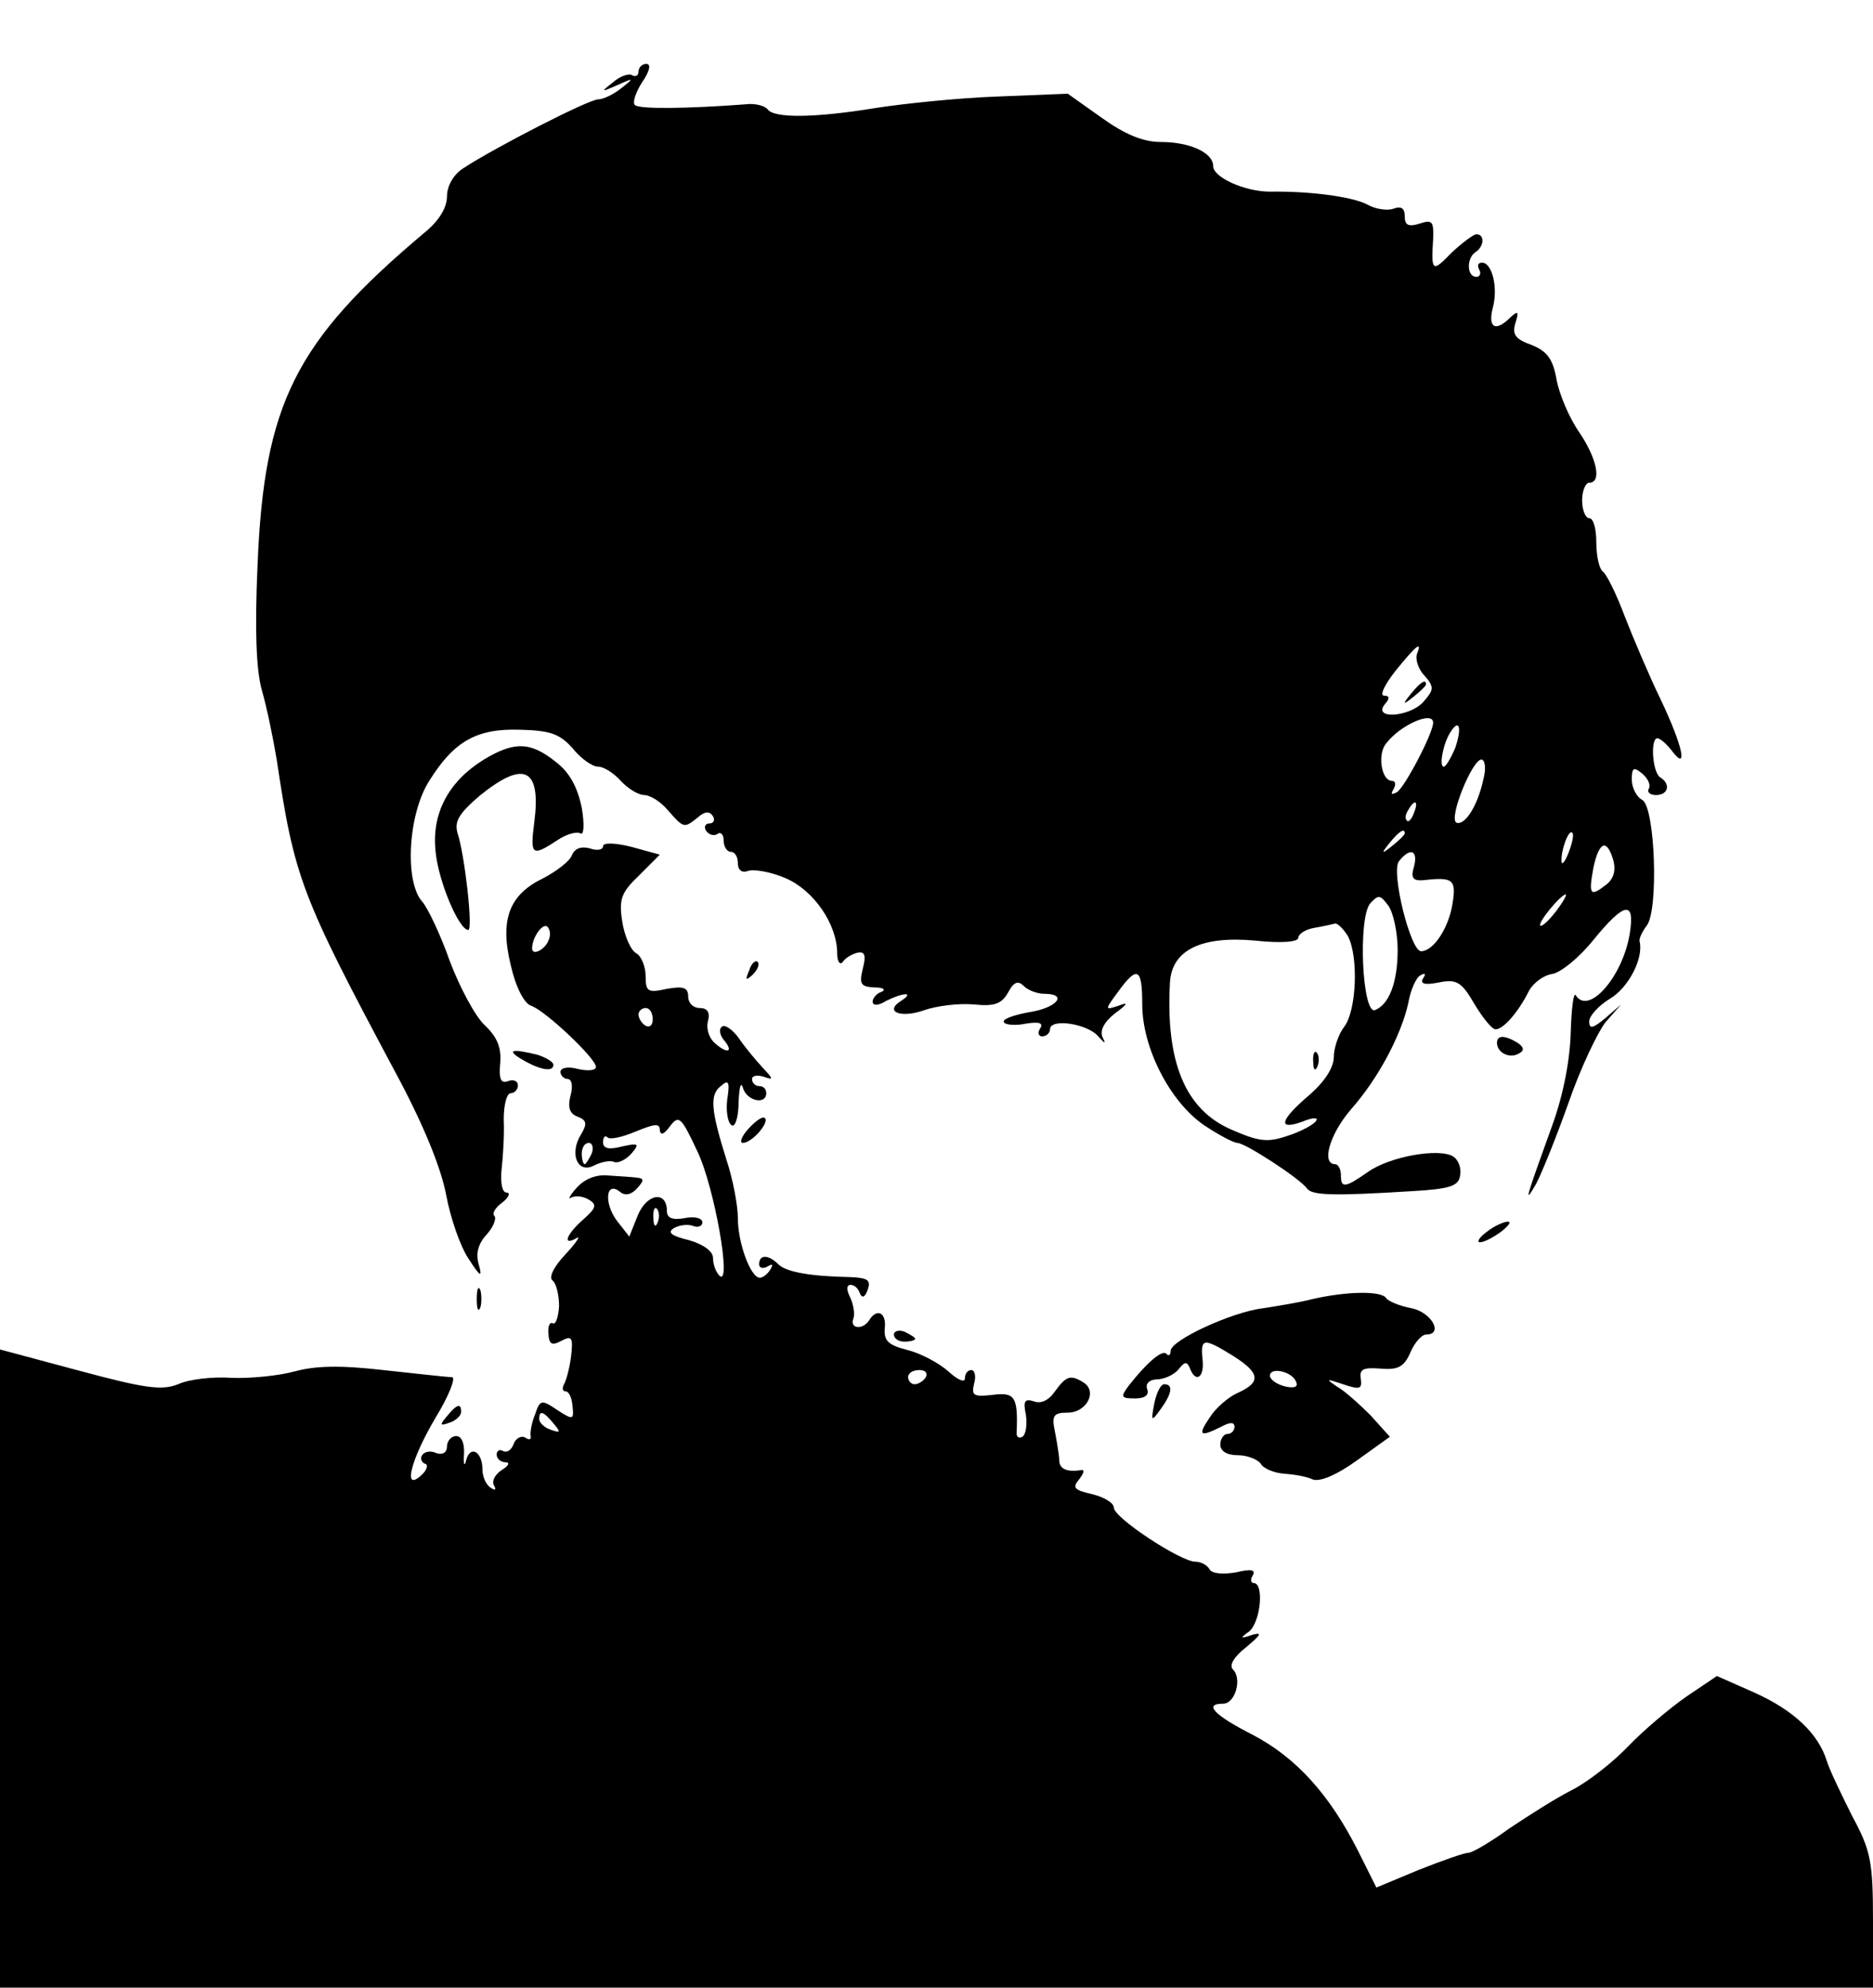 <?xml version="1.0" standalone="no"?>
<!DOCTYPE svg PUBLIC "-//W3C//DTD SVG 20010904//EN"
 "http://www.w3.org/TR/2001/REC-SVG-20010904/DTD/svg10.dtd">
<svg version="1.0" xmlns="http://www.w3.org/2000/svg"
 width="264pt" height="280pt" viewBox="0 0 264 280"
 preserveAspectRatio="xMidYMid meet">

<g transform="translate(0,280) scale(0.1,-0.1)"
fill="#000000" stroke="none">
<path d="M900 2699 c0 -5 -4 -8 -9 -5 -4 3 -17 -1 -27 -10 -18 -14 -17 -14 6
-4 24 11 24 10 6 -4 -11 -9 -26 -16 -33 -16 -13 0 -144 -67 -190 -97 -14 -9
-23 -25 -23 -40 0 -16 -12 -35 -32 -51 -182 -153 -226 -241 -235 -469 -4 -89
-2 -146 6 -175 7 -24 16 -68 21 -98 25 -167 34 -191 167 -440 40 -74 65 -136
72 -174 6 -32 20 -73 32 -90 16 -25 19 -26 14 -8 -5 16 -1 30 11 43 9 10 14
22 11 26 -4 3 1 12 11 19 9 7 12 14 6 14 -6 0 -9 13 -7 33 2 17 4 49 3 70 0
20 4 37 10 37 5 0 10 5 10 11 0 6 -6 9 -14 6 -10 -4 -13 3 -11 25 2 22 -4 37
-22 54 -13 12 -35 53 -49 90 -13 37 -31 75 -39 84 -25 28 -20 123 10 170 35
56 67 74 128 72 43 -1 56 -6 74 -26 12 -15 28 -26 36 -26 8 0 22 -9 32 -20 10
-11 25 -20 33 -20 8 0 23 -9 33 -21 23 -26 23 -26 42 -11 10 9 17 10 22 2 3
-5 1 -10 -5 -10 -6 0 -8 -5 -5 -10 4 -6 11 -8 16 -5 5 4 9 -1 9 -9 0 -9 5 -16
10 -16 6 0 10 -7 10 -16 0 -10 6 -14 14 -11 8 3 32 -1 53 -10 40 -17 73 -65
73 -106 0 -12 4 -17 8 -12 4 6 13 11 21 13 10 2 12 -4 7 -23 -5 -21 -3 -25 16
-26 13 0 17 -3 11 -6 -7 -2 -13 -9 -13 -14 0 -6 8 -6 19 1 24 12 41 13 21 0
-24 -15 -1 -25 33 -13 17 6 49 10 70 8 29 -3 39 1 48 17 8 15 14 17 22 9 6 -6
19 -11 29 -11 34 0 18 -20 -22 -26 -22 -4 -38 -10 -35 -14 2 -4 17 -5 31 -2
19 3 25 1 20 -7 -4 -6 -2 -11 3 -11 6 0 11 5 11 10 0 16 53 8 68 -10 10 -11
11 -11 6 -1 -4 9 2 21 17 33 19 14 20 17 5 11 -19 -6 -19 -6 0 20 27 37 34 34
34 -18 0 -61 39 -137 87 -170 21 -14 42 -25 47 -25 11 0 88 -50 98 -64 7 -10
36 -11 148 -4 53 3 66 7 68 22 2 10 -2 22 -10 27 -20 12 -89 0 -120 -22 -33
-23 -38 -23 -38 -4 0 8 -4 15 -8 15 -20 0 -8 42 22 77 39 44 71 105 81 150 3
18 11 36 17 39 7 4 8 2 4 -4 -5 -8 2 -10 22 -6 25 5 32 1 50 -30 12 -20 25
-36 30 -36 11 0 32 24 47 54 6 11 20 22 33 24 12 2 38 23 58 48 44 54 59 56
51 8 -10 -60 -58 -115 -76 -86 -3 5 -6 -18 -7 -51 -1 -39 -10 -88 -26 -132
-39 -108 -40 -112 -23 -83 8 15 29 67 46 115 17 49 41 99 52 113 l22 25 -22
-19 c-18 -15 -23 -16 -23 -5 0 8 13 22 29 32 26 15 48 57 42 81 -1 4 4 14 10
22 17 21 12 166 -6 177 -8 4 -15 17 -15 29 0 17 3 18 15 8 8 -7 12 -16 9 -21
-3 -5 2 -9 10 -9 18 0 21 16 6 25 -11 7 -14 55 -4 55 4 0 13 -8 20 -17 24 -32
16 6 -15 71 -16 33 -39 87 -51 118 -12 32 -26 60 -31 63 -5 4 -9 22 -9 41 0
19 -4 34 -10 34 -5 0 -10 11 -10 25 0 14 5 25 10 25 18 0 11 34 -14 71 -14 20
-28 53 -32 74 -5 29 -13 40 -35 49 -23 8 -28 15 -23 31 5 16 4 18 -7 8 -21
-21 -32 -15 -25 13 8 29 -1 64 -15 64 -6 0 -7 -4 -4 -10 3 -5 1 -10 -4 -10
-14 0 -14 27 -1 35 12 8 13 25 1 25 -4 0 -20 -12 -35 -26 -27 -28 -29 -27 -26
19 1 25 -1 28 -19 22 -16 -5 -21 -2 -21 10 0 12 -5 15 -16 11 -8 -3 -25 -1
-37 6 -21 11 -82 19 -137 18 -35 0 -80 20 -80 36 0 19 -33 34 -74 34 -25 0
-51 11 -83 34 l-48 34 -100 -4 c-55 -2 -131 -10 -170 -16 -85 -14 -144 -15
-153 -2 -4 5 -18 9 -32 7 -80 -6 -149 -7 -155 -1 -4 3 1 18 10 32 11 16 13 26
6 26 -6 0 -11 -5 -11 -11z m1097 -821 c-2 -7 2 -21 11 -30 14 -16 13 -20 -2
-37 -19 -21 -72 -25 -54 -3 7 8 7 12 -1 12 -7 0 1 16 16 35 30 37 38 43 30 23z
m23 -96 c0 -15 -40 -91 -51 -98 -8 -4 -9 -3 -5 4 4 7 3 12 -2 12 -15 0 -21 38
-8 53 20 26 66 46 66 29z m31 -36 c-6 -14 -13 -26 -16 -26 -7 0 -1 32 9 48 13
21 17 7 7 -22z m40 -43 c-8 -38 -26 -66 -38 -62 -12 5 22 89 35 89 5 0 7 -12
3 -27z m-98 -48 c-3 -9 -8 -14 -10 -11 -3 3 -2 9 2 15 9 16 15 13 8 -4z m-13
-29 c0 -2 -8 -10 -17 -17 -16 -13 -17 -12 -4 4 13 16 21 21 21 13z m231 -27
c-5 -13 -10 -19 -10 -12 -1 15 10 45 15 40 3 -2 0 -15 -5 -28z m63 -11 c4 -15
0 -27 -11 -35 -22 -17 -24 -13 -17 25 8 37 19 41 28 10z m-281 -9 c-5 -16 -1
-20 13 -19 43 5 47 1 41 -35 -6 -34 -27 -65 -44 -65 -15 0 -43 113 -31 127 16
20 27 15 21 -8z m-23 -117 c0 -46 -12 -77 -32 -85 -18 -6 -24 128 -7 150 12
13 14 13 26 -3 7 -10 13 -38 13 -62z m223 54 c-10 -13 -20 -22 -22 -20 -4 4
29 44 36 44 2 0 -4 -11 -14 -24z m-293 -35 c15 -29 12 -104 -5 -127 -8 -10
-15 -30 -15 -43 0 -15 -13 -35 -35 -54 -41 -35 -45 -50 -9 -37 14 6 23 6 19 1
-3 -5 -21 -15 -40 -21 -29 -10 -41 -8 -80 9 -64 28 -92 94 -86 206 2 46 43 67
120 60 37 -4 61 -2 61 4 0 5 10 12 23 14 12 2 25 5 29 6 4 0 12 -8 18 -18z"/>
<path d="M1989 1823 c-13 -16 -12 -17 4 -4 9 7 17 15 17 17 0 8 -8 3 -21 -13z"/>
<path d="M1851 1304 c0 -11 3 -14 6 -6 3 7 2 16 -1 19 -3 4 -6 -2 -5 -13z"/>
<path d="M682 1730 c-50 -31 -74 -76 -68 -130 4 -42 33 -110 46 -110 7 0 -5
106 -15 136 -5 17 2 28 31 53 63 51 87 39 77 -38 -6 -46 -3 -48 32 -25 13 9
28 13 33 10 5 -3 6 12 2 36 -6 29 -17 50 -37 65 -35 28 -58 29 -101 3z"/>
<path d="M850 1608 c0 -5 -8 -7 -19 -3 -12 3 -21 0 -25 -10 -3 -8 -21 -22 -40
-32 -48 -23 -62 -58 -46 -123 7 -31 19 -54 29 -57 20 -7 91 -74 91 -86 0 -5
-11 -6 -25 -3 -14 4 -25 2 -25 -4 0 -5 5 -10 10 -10 6 0 8 -10 4 -24 -4 -16
-1 -25 10 -29 13 -5 14 -10 5 -25 -17 -27 -5 -56 18 -44 10 5 23 8 29 5 6 -2
17 4 24 12 12 14 10 15 -13 10 -19 -5 -27 -3 -27 6 0 7 3 10 6 7 3 -4 21 0 40
8 27 11 34 12 34 2 1 -8 6 -6 14 5 13 17 16 14 39 -35 24 -50 49 -192 31 -175
-5 5 -9 16 -9 25 0 9 -13 19 -34 25 -25 6 -31 11 -21 17 7 4 19 6 27 3 7 -3
13 0 13 5 0 6 -11 9 -25 6 -17 -3 -25 0 -25 10 0 29 -28 25 -41 -6 l-12 -30
-18 23 c-18 25 -15 56 5 40 7 -6 16 -4 24 5 10 11 10 14 0 15 -7 1 -25 2 -40
3 -18 2 -34 -5 -45 -17 -10 -11 -13 -18 -8 -14 6 3 17 2 25 -3 12 -7 10 -12
-8 -28 -24 -21 -30 -38 -9 -26 6 4 -1 -7 -16 -23 -17 -18 -24 -33 -18 -37 5
-4 9 -20 9 -36 -1 -16 -5 -27 -9 -24 -4 2 -7 -4 -6 -15 1 -15 5 -17 18 -10 15
8 17 5 14 -21 -2 -17 -7 -35 -10 -40 -3 -6 -2 -10 2 -10 5 0 9 -9 10 -21 2
-19 1 -20 -22 -5 -22 15 -24 14 -31 -7 -5 -12 -7 -26 -6 -30 1 -5 -2 -6 -8 -2
-5 3 -13 -1 -16 -9 -3 -9 -10 -13 -15 -10 -5 3 -9 0 -9 -5 0 -6 6 -11 13 -11
6 0 4 -5 -6 -11 -9 -6 -14 -15 -11 -21 4 -7 2 -8 -4 -4 -7 4 -12 16 -12 26 0
25 -17 35 -23 13 -2 -10 -4 -6 -3 8 1 15 -3 26 -11 26 -7 0 -13 -7 -13 -15 0
-8 -6 -12 -15 -9 -8 4 -17 2 -20 -3 -3 -4 -1 -10 4 -12 5 -1 3 -9 -5 -16 -27
-25 -15 22 20 81 19 31 29 57 23 57 -7 0 -50 5 -97 10 -61 7 -96 6 -125 -2
-22 -6 -62 -10 -88 -9 -27 2 -61 -2 -76 -9 -23 -9 -46 -6 -139 19 l-112 30 0
-450 0 -449 1320 0 1320 0 0 94 c0 83 -3 99 -29 147 -15 30 -32 65 -36 78 -12
39 -47 72 -103 97 l-52 23 -43 -29 c-23 -16 -60 -47 -82 -70 -22 -23 -58 -51
-80 -62 -22 -11 -61 -36 -88 -54 -26 -19 -52 -34 -57 -34 -6 0 -37 -11 -70
-24 l-60 -25 -26 52 c-40 79 -87 131 -148 163 -55 28 -70 44 -42 44 17 0 27
35 14 48 -6 6 1 18 19 32 20 17 23 21 8 17 -17 -6 -18 -5 -4 5 16 14 21 68 6
68 -4 0 -5 5 -1 11 4 8 -3 9 -24 4 -18 -3 -33 -2 -37 4 -3 6 -12 11 -20 11
-21 0 -115 62 -115 76 0 7 -14 15 -30 19 -26 6 -29 9 -19 21 7 9 8 14 3 13
-19 -3 -31 1 -31 14 0 6 -3 24 -6 40 -5 23 -2 27 18 27 26 0 42 29 23 42 -19
12 -25 10 -41 -12 -9 -13 -20 -18 -30 -14 -13 4 -15 0 -11 -19 2 -14 0 -28 -5
-31 -5 -3 -9 0 -8 7 2 50 -3 56 -34 52 -27 -3 -30 -1 -26 16 3 10 1 19 -4 19
-5 0 -9 -5 -9 -12 0 -6 -10 -2 -22 9 -13 12 -39 26 -58 31 -28 7 -34 13 -33
30 3 23 -11 30 -22 12 -9 -14 -28 -12 -22 3 2 6 0 20 -5 30 -5 10 -5 17 1 17
5 0 11 -5 13 -12 3 -7 7 -6 11 5 5 14 0 17 -26 18 -54 1 -89 7 -100 18 -14 14
-27 14 -27 0 0 -5 5 -7 12 -3 7 4 8 3 4 -4 -4 -7 -11 -12 -15 -12 -13 0 -31
49 -31 84 0 18 -7 55 -16 82 -22 70 -24 92 -8 104 11 10 13 6 9 -19 -2 -17 1
-33 6 -36 5 -4 10 11 10 32 1 21 3 30 6 21 5 -19 33 -25 33 -8 0 6 -4 10 -10
10 -5 0 -10 4 -10 10 0 5 8 6 17 3 14 -5 13 -3 -3 14 -10 11 -25 29 -33 41 -8
11 -19 19 -23 16 -5 -3 -4 -12 3 -20 14 -17 3 -19 -15 -2 -7 7 -11 20 -8 30 3
12 -1 18 -12 18 -9 0 -16 7 -16 16 0 13 -7 15 -30 11 -27 -6 -30 -4 -30 18 0
13 -6 28 -13 32 -8 4 -17 25 -20 45 -5 32 -1 41 24 65 l29 29 -40 11 c-24 6
-40 6 -40 1z m-77 -133 c-5 -13 -23 -22 -23 -11 0 15 14 35 21 31 4 -3 6 -12
2 -20z m147 -111 c0 -8 -4 -12 -10 -9 -5 3 -10 10 -10 16 0 5 5 9 10 9 6 0 10
-7 10 -16z m-86 -189 c-4 -8 -8 -15 -10 -15 -2 0 -4 7 -4 15 0 8 4 15 10 15 5
0 7 -7 4 -15z m93 -97 c-3 -8 -6 -5 -6 6 -1 11 2 17 5 13 3 -3 4 -12 1 -19z
m378 -218 c-3 -5 -10 -10 -16 -10 -5 0 -9 5 -9 10 0 6 7 10 16 10 8 0 12 -4 9
-10z m-525 -65 c11 -13 10 -14 -4 -9 -9 3 -16 10 -16 15 0 13 6 11 20 -6z"/>
<path d="M1056 1433 c-6 -14 -5 -15 5 -6 7 7 10 15 7 18 -3 3 -9 -2 -12 -12z"/>
<path d="M2110 1331 c0 -14 18 -23 31 -15 8 4 7 9 -2 15 -18 11 -29 11 -29 0z"/>
<path d="M735 1308 c25 -15 45 -19 45 -8 0 4 -10 10 -22 14 -36 9 -45 7 -23
-6z"/>
<path d="M1055 1210 c-10 -11 -13 -20 -8 -20 13 0 38 29 31 35 -3 3 -13 -4
-23 -15z"/>
<path d="M2096 1065 c-11 -8 -15 -15 -10 -15 6 0 19 7 30 15 10 8 15 14 9 14
-5 0 -19 -6 -29 -14z"/>
<path d="M672 970 c0 -14 2 -19 5 -12 2 6 2 18 0 25 -3 6 -5 1 -5 -13z"/>
<path d="M1850 970 c-19 -5 -51 -10 -70 -13 -43 -5 -130 -45 -130 -60 0 -6 -3
-8 -6 -4 -6 6 -28 -13 -53 -45 -12 -16 -11 -18 9 -18 14 0 20 5 17 13 -3 8 3
14 16 14 11 1 24 8 29 15 8 10 11 10 15 1 8 -22 21 -14 18 12 -3 30 1 31 43 5
38 -24 40 -37 7 -52 -14 -6 -32 -22 -40 -35 -17 -25 -14 -28 16 -13 13 7 19 7
19 0 0 -5 -4 -10 -10 -10 -5 0 -10 -7 -10 -15 0 -9 9 -15 25 -15 13 0 28 -6
32 -12 4 -7 19 -13 33 -14 14 -1 32 -4 40 -8 10 -4 34 6 63 27 l46 33 -27 30
c-16 16 -37 35 -48 41 -16 11 -15 11 9 3 24 -8 27 -7 25 8 -2 13 3 16 28 14
24 -2 33 2 42 23 6 14 16 25 22 25 25 0 8 31 -20 37 -17 3 -33 10 -36 14 -6
11 -56 10 -104 -1z m-23 -117 c3 -7 -3 -9 -16 -6 -12 3 -21 10 -21 15 0 13 32
6 37 -9z"/>
<path d="M1260 920 c0 -6 7 -10 15 -10 8 0 15 2 15 4 0 2 -7 6 -15 10 -8 3
-15 1 -15 -4z"/>
<path d="M1627 823 c-5 -26 -4 -26 9 -8 16 22 18 35 5 35 -5 0 -11 -12 -14
-27z"/>
<path d="M630 805 c-11 -13 -10 -14 4 -9 9 3 16 10 16 15 0 13 -6 11 -20 -6z"/>
</g>
</svg>
